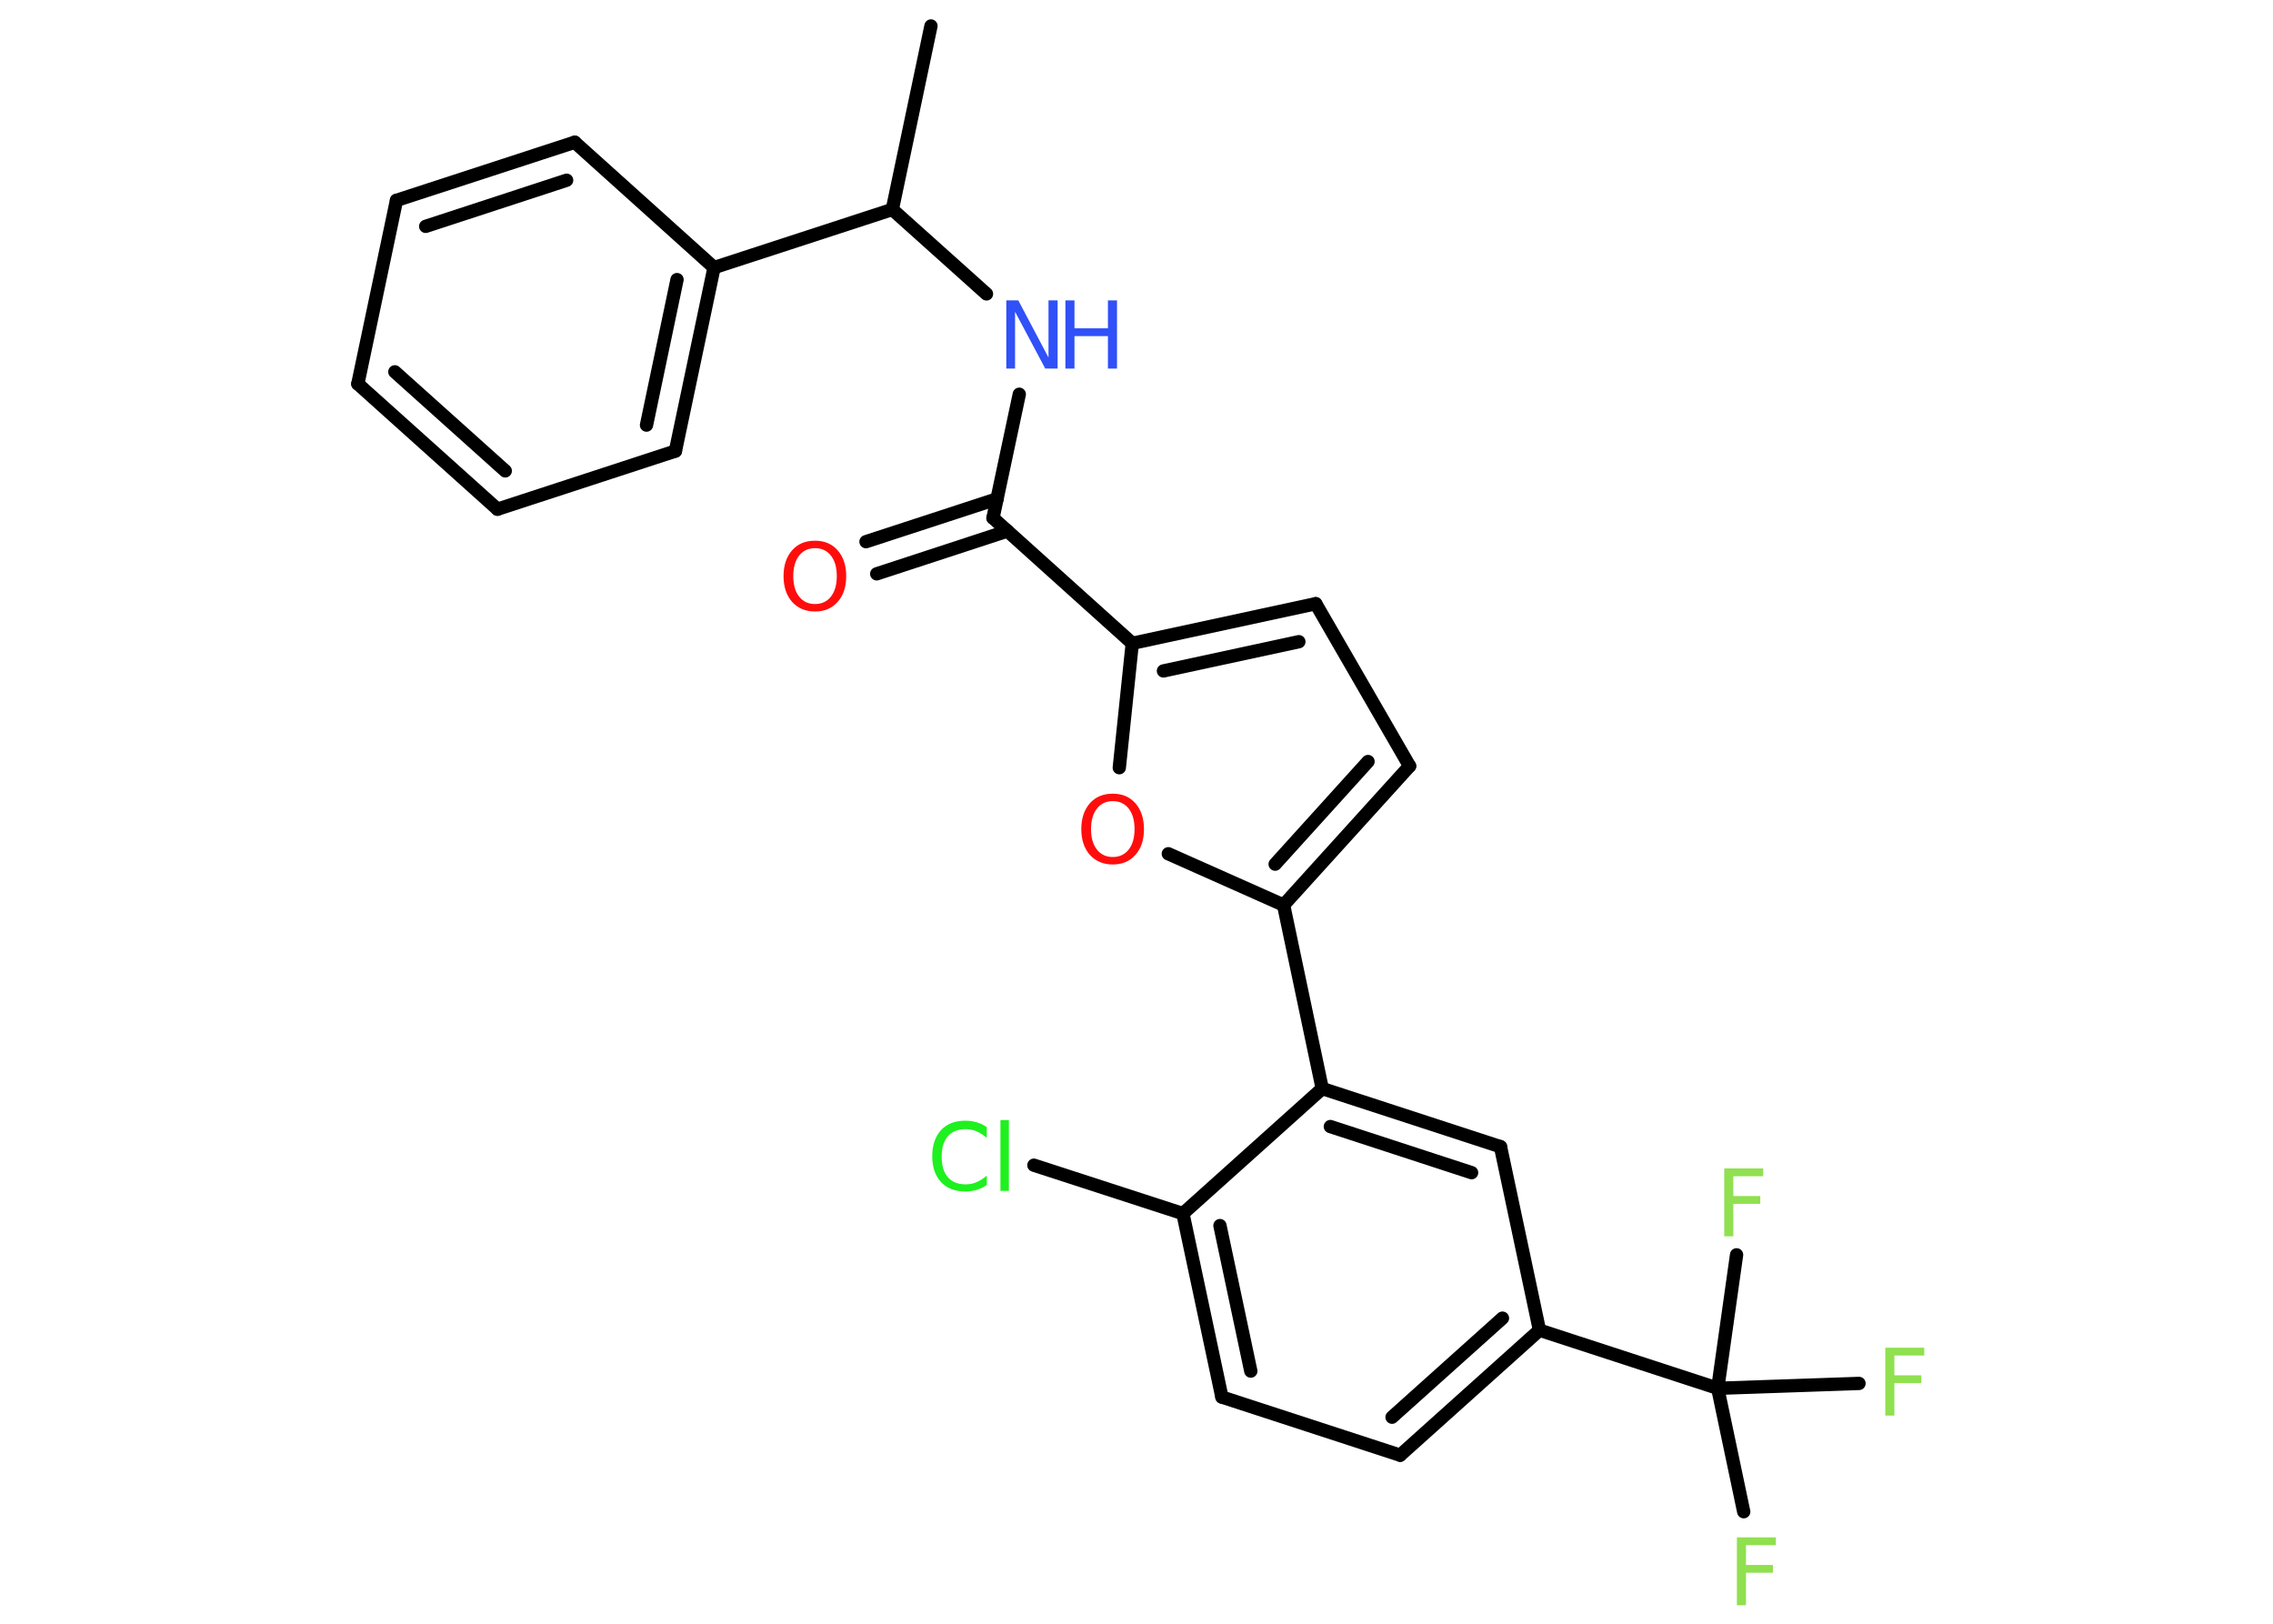 <?xml version='1.0' encoding='UTF-8'?>
<!DOCTYPE svg PUBLIC "-//W3C//DTD SVG 1.1//EN" "http://www.w3.org/Graphics/SVG/1.1/DTD/svg11.dtd">
<svg version='1.2' xmlns='http://www.w3.org/2000/svg' xmlns:xlink='http://www.w3.org/1999/xlink' width='70.0mm' height='50.0mm' viewBox='0 0 70.0 50.0'>
  <desc>Generated by the Chemistry Development Kit (http://github.com/cdk)</desc>
  <g stroke-linecap='round' stroke-linejoin='round' stroke='#000000' stroke-width='.41' fill='#90E050'>
    <rect x='.0' y='.0' width='70.0' height='50.0' fill='#FFFFFF' stroke='none'/>
    <g id='mol1' class='mol'>
      <line id='mol1bnd1' class='bond' x1='28.67' y1='.8' x2='27.48' y2='6.45'/>
      <line id='mol1bnd2' class='bond' x1='27.48' y1='6.45' x2='30.38' y2='9.05'/>
      <line id='mol1bnd3' class='bond' x1='31.39' y1='12.14' x2='30.58' y2='15.95'/>
      <g id='mol1bnd4' class='bond'>
        <line x1='31.03' y1='16.35' x2='27.0' y2='17.67'/>
        <line x1='30.71' y1='15.36' x2='26.67' y2='16.68'/>
      </g>
      <line id='mol1bnd5' class='bond' x1='30.58' y1='15.95' x2='34.87' y2='19.81'/>
      <g id='mol1bnd6' class='bond'>
        <line x1='40.52' y1='18.59' x2='34.87' y2='19.81'/>
        <line x1='40.0' y1='19.76' x2='35.83' y2='20.66'/>
      </g>
      <line id='mol1bnd7' class='bond' x1='40.52' y1='18.59' x2='43.41' y2='23.59'/>
      <g id='mol1bnd8' class='bond'>
        <line x1='39.53' y1='27.87' x2='43.41' y2='23.59'/>
        <line x1='39.27' y1='26.61' x2='42.13' y2='23.45'/>
      </g>
      <line id='mol1bnd9' class='bond' x1='39.53' y1='27.87' x2='40.72' y2='33.52'/>
      <g id='mol1bnd10' class='bond'>
        <line x1='46.21' y1='35.31' x2='40.72' y2='33.52'/>
        <line x1='45.32' y1='36.11' x2='40.97' y2='34.69'/>
      </g>
      <line id='mol1bnd11' class='bond' x1='46.21' y1='35.31' x2='47.41' y2='40.96'/>
      <line id='mol1bnd12' class='bond' x1='47.41' y1='40.96' x2='52.9' y2='42.75'/>
      <line id='mol1bnd13' class='bond' x1='52.9' y1='42.75' x2='53.7' y2='46.55'/>
      <line id='mol1bnd14' class='bond' x1='52.9' y1='42.75' x2='57.25' y2='42.6'/>
      <line id='mol1bnd15' class='bond' x1='52.9' y1='42.75' x2='53.48' y2='38.64'/>
      <g id='mol1bnd16' class='bond'>
        <line x1='43.12' y1='44.81' x2='47.41' y2='40.96'/>
        <line x1='42.87' y1='43.64' x2='46.27' y2='40.59'/>
      </g>
      <line id='mol1bnd17' class='bond' x1='43.12' y1='44.81' x2='37.63' y2='43.02'/>
      <g id='mol1bnd18' class='bond'>
        <line x1='36.43' y1='37.37' x2='37.63' y2='43.02'/>
        <line x1='37.57' y1='37.74' x2='38.52' y2='42.22'/>
      </g>
      <line id='mol1bnd19' class='bond' x1='40.72' y1='33.52' x2='36.43' y2='37.37'/>
      <line id='mol1bnd20' class='bond' x1='36.43' y1='37.37' x2='31.84' y2='35.88'/>
      <line id='mol1bnd21' class='bond' x1='39.53' y1='27.87' x2='35.98' y2='26.29'/>
      <line id='mol1bnd22' class='bond' x1='34.87' y1='19.81' x2='34.47' y2='23.64'/>
      <line id='mol1bnd23' class='bond' x1='27.48' y1='6.45' x2='21.99' y2='8.24'/>
      <g id='mol1bnd24' class='bond'>
        <line x1='20.8' y1='13.89' x2='21.99' y2='8.24'/>
        <line x1='19.91' y1='13.09' x2='20.85' y2='8.61'/>
      </g>
      <line id='mol1bnd25' class='bond' x1='20.8' y1='13.89' x2='15.32' y2='15.68'/>
      <g id='mol1bnd26' class='bond'>
        <line x1='11.02' y1='11.82' x2='15.32' y2='15.68'/>
        <line x1='12.16' y1='11.45' x2='15.56' y2='14.5'/>
      </g>
      <line id='mol1bnd27' class='bond' x1='11.02' y1='11.82' x2='12.21' y2='6.17'/>
      <g id='mol1bnd28' class='bond'>
        <line x1='17.7' y1='4.38' x2='12.21' y2='6.17'/>
        <line x1='17.45' y1='5.55' x2='13.11' y2='6.97'/>
      </g>
      <line id='mol1bnd29' class='bond' x1='21.99' y1='8.24' x2='17.7' y2='4.38'/>
      <g id='mol1atm3' class='atom'>
        <path d='M30.98 9.25h.38l.93 1.76v-1.76h.28v2.1h-.38l-.93 -1.75v1.75h-.27v-2.1z' stroke='none' fill='#3050F8'/>
        <path d='M32.81 9.25h.28v.86h1.03v-.86h.28v2.1h-.28v-1.0h-1.03v1.0h-.28v-2.1z' stroke='none' fill='#3050F8'/>
      </g>
      <path id='mol1atm5' class='atom' d='M25.1 16.88q-.31 .0 -.49 .23q-.18 .23 -.18 .63q.0 .4 .18 .63q.18 .23 .49 .23q.31 .0 .49 -.23q.18 -.23 .18 -.63q.0 -.4 -.18 -.63q-.18 -.23 -.49 -.23zM25.1 16.65q.44 .0 .7 .3q.26 .3 .26 .79q.0 .5 -.26 .79q-.26 .3 -.7 .3q-.44 .0 -.71 -.3q-.26 -.3 -.26 -.79q.0 -.49 .26 -.79q.26 -.3 .71 -.3z' stroke='none' fill='#FF0D0D'/>
      <path id='mol1atm14' class='atom' d='M53.49 47.34h1.2v.24h-.92v.61h.83v.24h-.83v1.0h-.28v-2.1z' stroke='none'/>
      <path id='mol1atm15' class='atom' d='M58.06 41.5h1.2v.24h-.92v.61h.83v.24h-.83v1.0h-.28v-2.1z' stroke='none'/>
      <path id='mol1atm16' class='atom' d='M53.1 35.98h1.2v.24h-.92v.61h.83v.24h-.83v1.0h-.28v-2.1z' stroke='none'/>
      <path id='mol1atm20' class='atom' d='M30.39 34.74v.3q-.15 -.13 -.31 -.2q-.16 -.07 -.34 -.07q-.36 .0 -.55 .22q-.19 .22 -.19 .63q.0 .41 .19 .63q.19 .22 .55 .22q.18 .0 .34 -.07q.16 -.07 .31 -.2v.29q-.15 .1 -.31 .15q-.17 .05 -.35 .05q-.48 .0 -.75 -.29q-.27 -.29 -.27 -.8q.0 -.5 .27 -.8q.27 -.29 .75 -.29q.19 .0 .35 .05q.17 .05 .31 .15zM30.81 34.49h.26v2.18h-.26v-2.18z' stroke='none' fill='#1FF01F'/>
      <path id='mol1atm21' class='atom' d='M34.27 24.67q-.31 .0 -.49 .23q-.18 .23 -.18 .63q.0 .4 .18 .63q.18 .23 .49 .23q.31 .0 .49 -.23q.18 -.23 .18 -.63q.0 -.4 -.18 -.63q-.18 -.23 -.49 -.23zM34.27 24.44q.44 .0 .7 .3q.26 .3 .26 .79q.0 .5 -.26 .79q-.26 .3 -.7 .3q-.44 .0 -.71 -.3q-.26 -.3 -.26 -.79q.0 -.49 .26 -.79q.26 -.3 .71 -.3z' stroke='none' fill='#FF0D0D'/>
    </g>
  </g>
</svg>
